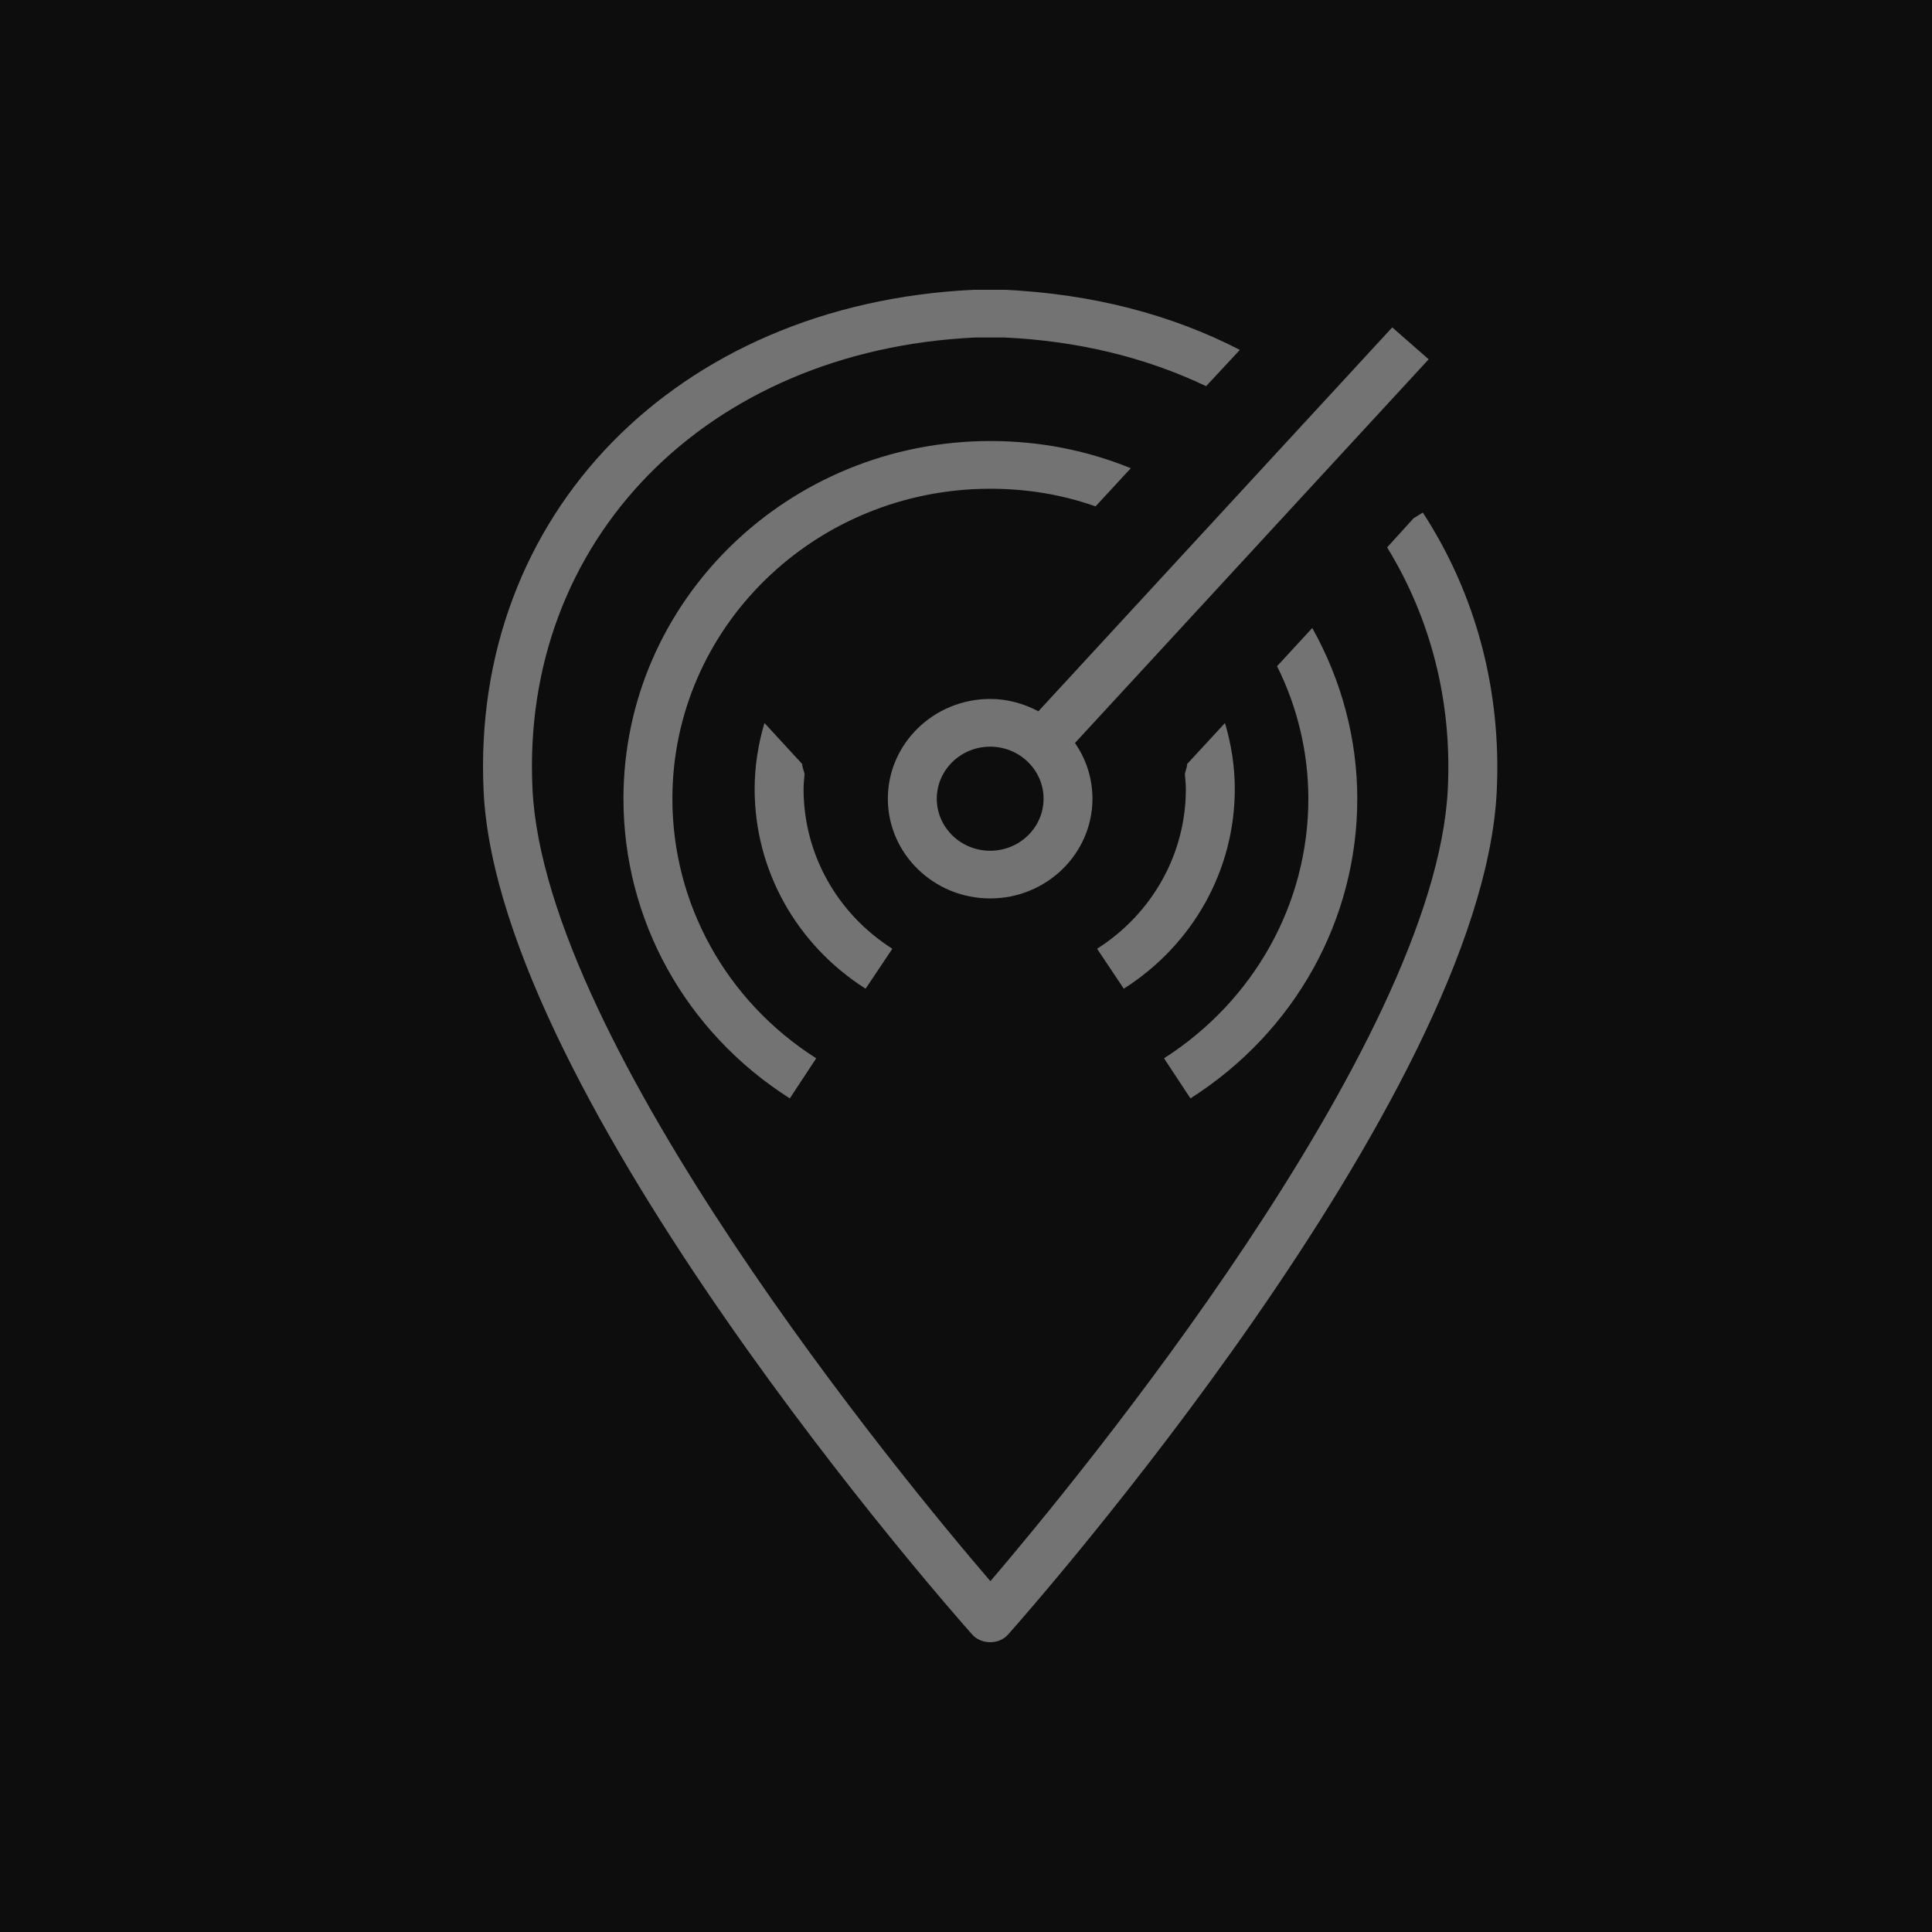 <?xml version="1.0" encoding="UTF-8"?>
<svg width="40px" height="40px" viewBox="0 0 40 40" version="1.1" xmlns="http://www.w3.org/2000/svg" xmlns:xlink="http://www.w3.org/1999/xlink">
    <title>Icon-Architecture/32/Arch_AWS-Local-Zones_32</title>
    <g id="Icon-Architecture/32/Arch_AWS-Local-Zones_32" stroke="none" stroke-width="1" fill="none" fill-rule="evenodd">
        <g id="Icon-Architecture-BG/32/Compute" fill="rgb(13,13,13)">
            <rect id="Rectangle" x="0" y="0" width="40" height="40"></rect>
        </g>
        <path d="M20.501,17.614 C19.891,17.614 19.395,17.131 19.395,16.536 C19.395,15.943 19.891,15.459 20.501,15.459 C21.11,15.459 21.606,15.943 21.606,16.536 C21.606,17.131 21.11,17.614 20.501,17.614 L20.501,17.614 Z M29.579,7.439 L28.825,6.778 L21.499,14.726 C21.199,14.569 20.863,14.471 20.501,14.471 C19.333,14.471 18.382,15.398 18.382,16.536 C18.382,17.675 19.333,18.601 20.501,18.601 C21.668,18.601 22.618,17.675 22.618,16.536 C22.618,16.11 22.485,15.713 22.256,15.383 L29.579,7.439 Z M15.827,14.969 C15.696,15.412 15.624,15.872 15.624,16.336 C15.624,18.008 16.482,19.554 17.921,20.47 L18.475,19.643 C17.323,18.91 16.637,17.673 16.637,16.336 C16.637,16.23 16.649,16.126 16.658,16.023 C16.625,15.92 16.605,15.842 16.609,15.818 L15.827,14.969 Z M24.578,15.818 C24.582,15.842 24.563,15.92 24.531,16.023 C24.539,16.126 24.552,16.231 24.552,16.336 C24.552,17.673 23.864,18.91 22.714,19.643 L23.267,20.47 C24.706,19.554 25.565,18.008 25.565,16.336 C25.565,15.872 25.493,15.412 25.362,14.969 L24.578,15.818 Z M23.412,9.694 C22.49,9.319 21.518,9.131 20.505,9.131 C16.311,9.131 12.908,12.449 12.908,16.538 C12.908,19.047 14.195,21.368 16.352,22.741 L16.899,21.911 C15.035,20.726 13.921,18.711 13.921,16.538 C13.921,12.993 16.869,10.119 20.505,10.119 C21.254,10.119 21.983,10.237 22.682,10.484 L23.412,9.694 Z M27.169,13.002 C27.778,14.089 28.101,15.304 28.101,16.538 C28.101,19.047 26.805,21.368 24.647,22.741 L24.1,21.911 C25.965,20.716 27.088,18.711 27.088,16.538 C27.088,15.59 26.865,14.642 26.44,13.793 L27.169,13.002 Z M24.971,7.995 C23.727,7.402 22.318,7.057 20.798,6.988 L20.182,6.988 C14.63,7.254 10.772,11.185 11.025,16.341 C11.288,21.654 18.712,30.652 20.505,32.736 C22.287,30.652 29.712,21.644 29.975,16.341 C30.066,14.543 29.63,12.815 28.719,11.333 L29.266,10.731 L29.458,10.612 C30.563,12.311 31.089,14.306 30.988,16.39 C30.674,22.731 21.285,33.378 20.879,33.832 C20.788,33.941 20.647,34 20.505,34 C20.353,34 20.211,33.941 20.12,33.832 C19.715,33.378 10.325,22.731 10.013,16.39 C9.738,10.662 14.002,6.296 20.15,6 L20.819,6 C22.611,6.089 24.233,6.504 25.67,7.244 L24.971,7.995 Z" id="AWS-Local-Zones_Icon_32_Squid" fill="rgb(115,115,115)"></path>
    </g>
</svg>